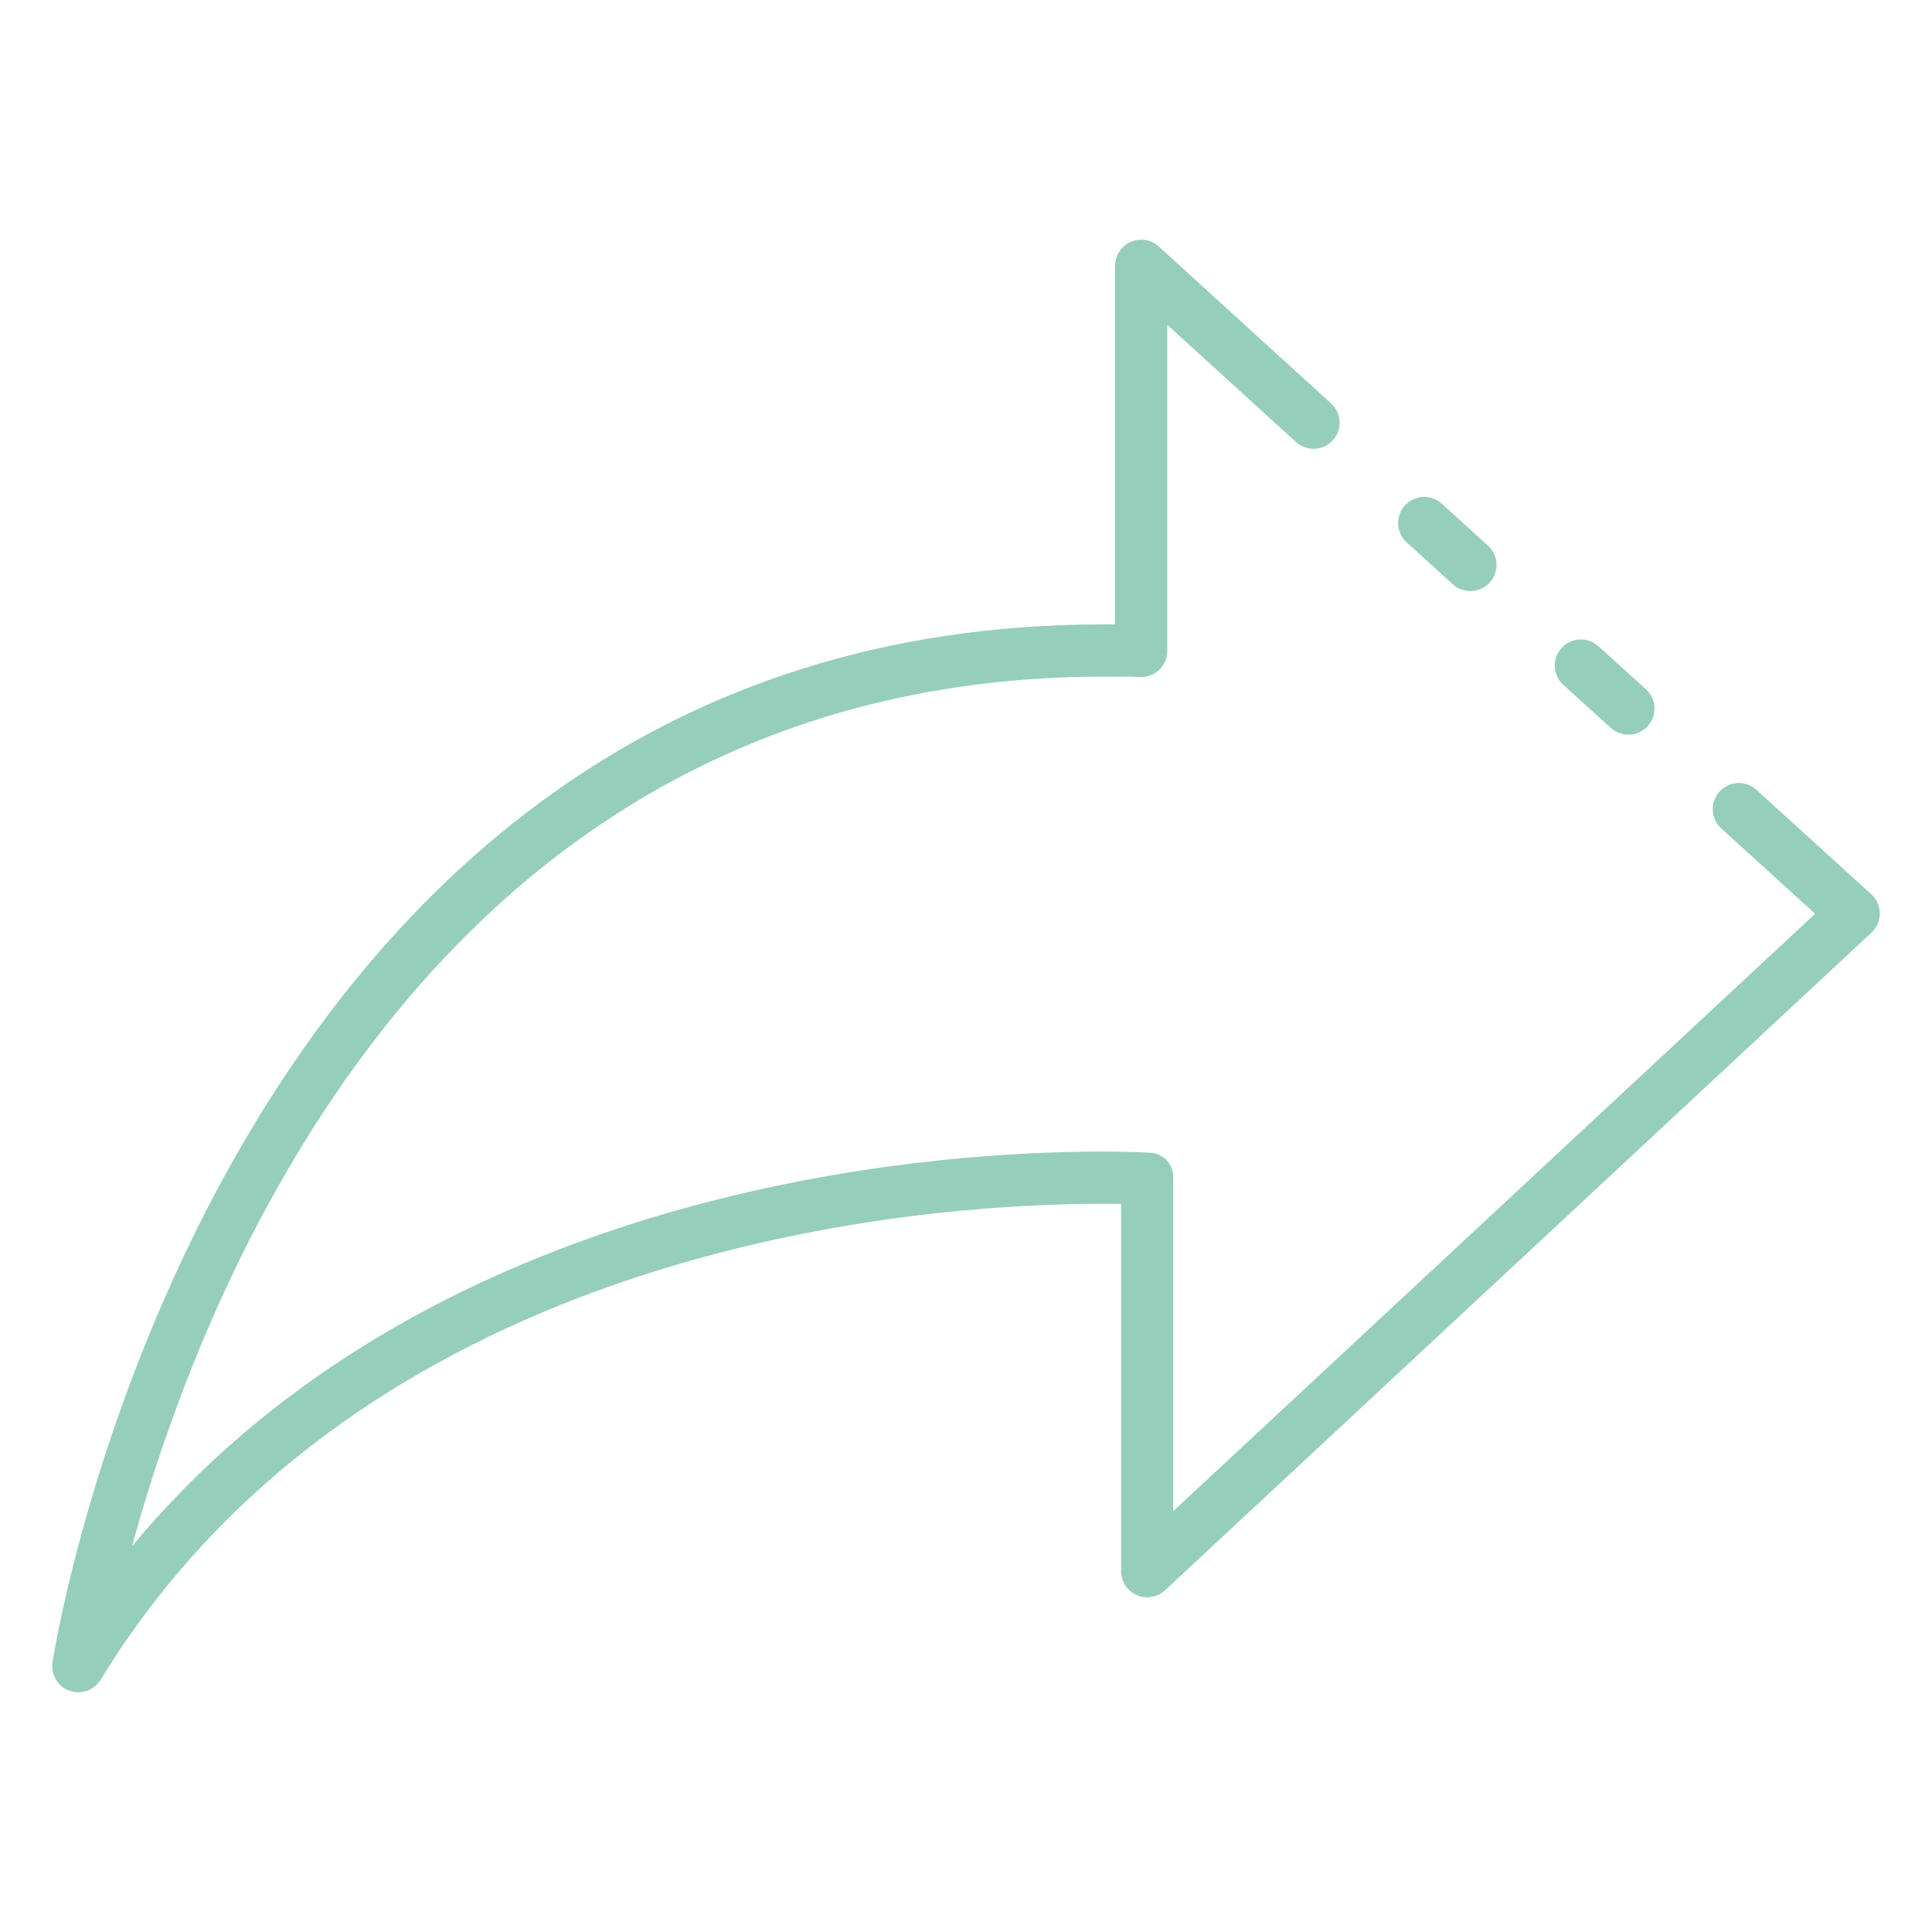 <svg width="70" height="70" viewBox="0 0 70 70" fill="none" xmlns="http://www.w3.org/2000/svg">
<path d="M53.276 21.416C53.04 21.416 52.813 21.329 52.639 21.17L50.974 19.657C50.88 19.574 50.804 19.473 50.75 19.36C50.696 19.247 50.664 19.125 50.657 19C50.651 18.875 50.669 18.75 50.711 18.632C50.753 18.514 50.818 18.406 50.902 18.313C50.986 18.22 51.088 18.145 51.201 18.092C51.315 18.039 51.437 18.009 51.562 18.004C51.688 17.999 51.812 18.018 51.93 18.062C52.047 18.105 52.155 18.172 52.246 18.257L53.912 19.77C54.054 19.899 54.153 20.067 54.197 20.253C54.24 20.439 54.227 20.633 54.158 20.811C54.089 20.99 53.968 21.143 53.811 21.251C53.653 21.359 53.467 21.416 53.276 21.416Z" fill="#96CEBC"/>
<path d="M2.838 61.316C2.728 61.316 2.619 61.297 2.516 61.26C2.311 61.185 2.138 61.043 2.026 60.856C1.915 60.669 1.871 60.449 1.902 60.233C1.957 59.855 7.78 22.623 39.964 22.623H40.401V9.63C40.401 9.446 40.455 9.267 40.555 9.114C40.655 8.96 40.797 8.839 40.965 8.765C41.133 8.691 41.318 8.667 41.499 8.697C41.68 8.726 41.848 8.807 41.984 8.931L48.189 14.582C48.34 14.705 48.449 14.871 48.502 15.058C48.555 15.246 48.549 15.445 48.484 15.628C48.42 15.812 48.3 15.971 48.142 16.084C47.984 16.197 47.794 16.259 47.6 16.261H47.59C47.355 16.261 47.128 16.173 46.954 16.014L42.293 11.77V23.582C42.293 23.71 42.268 23.835 42.218 23.953C42.168 24.07 42.095 24.175 42.004 24.264C41.913 24.353 41.805 24.423 41.687 24.468C41.568 24.514 41.441 24.534 41.314 24.528C41.062 24.519 40.819 24.509 40.577 24.518C16.143 24.193 7.439 46.295 4.785 56.021C14.778 43.972 30.979 42.02 37.932 41.764C39.856 41.686 41.149 41.739 41.497 41.756L41.591 41.764C41.714 41.758 41.835 41.778 41.949 41.822C42.063 41.866 42.167 41.934 42.254 42.02C42.341 42.111 42.409 42.219 42.453 42.338C42.496 42.457 42.515 42.583 42.507 42.709V54.754L65.765 33.108L62.374 30.024C62.28 29.941 62.204 29.84 62.15 29.728C62.095 29.615 62.064 29.492 62.057 29.367C62.05 29.242 62.068 29.117 62.11 29C62.152 28.882 62.217 28.773 62.301 28.68C62.386 28.588 62.487 28.513 62.601 28.46C62.714 28.407 62.837 28.377 62.962 28.372C63.087 28.366 63.212 28.386 63.329 28.429C63.447 28.473 63.554 28.539 63.646 28.624L67.799 32.399C67.896 32.487 67.973 32.594 68.026 32.713C68.08 32.833 68.108 32.962 68.109 33.093C68.109 33.224 68.083 33.353 68.031 33.474C67.979 33.594 67.903 33.702 67.807 33.791L42.21 57.62C42.075 57.745 41.907 57.829 41.725 57.86C41.543 57.891 41.356 57.869 41.187 57.795C41.018 57.721 40.874 57.6 40.773 57.446C40.672 57.292 40.619 57.111 40.619 56.927V43.618C40.036 43.611 39.139 43.608 38.009 43.654C30.67 43.925 12.639 46.141 3.646 60.863C3.561 61.002 3.442 61.116 3.301 61.195C3.16 61.275 3 61.316 2.838 61.316Z" fill="#96CEBC"/>
<path d="M58.999 26.619C58.764 26.619 58.537 26.532 58.364 26.374L56.661 24.832C56.565 24.75 56.487 24.649 56.431 24.536C56.374 24.423 56.342 24.3 56.334 24.174C56.326 24.048 56.343 23.921 56.385 23.802C56.426 23.683 56.492 23.573 56.577 23.48C56.661 23.386 56.764 23.31 56.878 23.257C56.993 23.204 57.117 23.174 57.243 23.169C57.369 23.165 57.495 23.185 57.613 23.23C57.731 23.275 57.839 23.343 57.931 23.43L59.633 24.972C59.775 25.1 59.874 25.268 59.919 25.454C59.963 25.64 59.95 25.835 59.881 26.013C59.812 26.191 59.691 26.345 59.534 26.453C59.376 26.561 59.19 26.619 58.999 26.619Z" fill="#96CEBC"/>
</svg>
